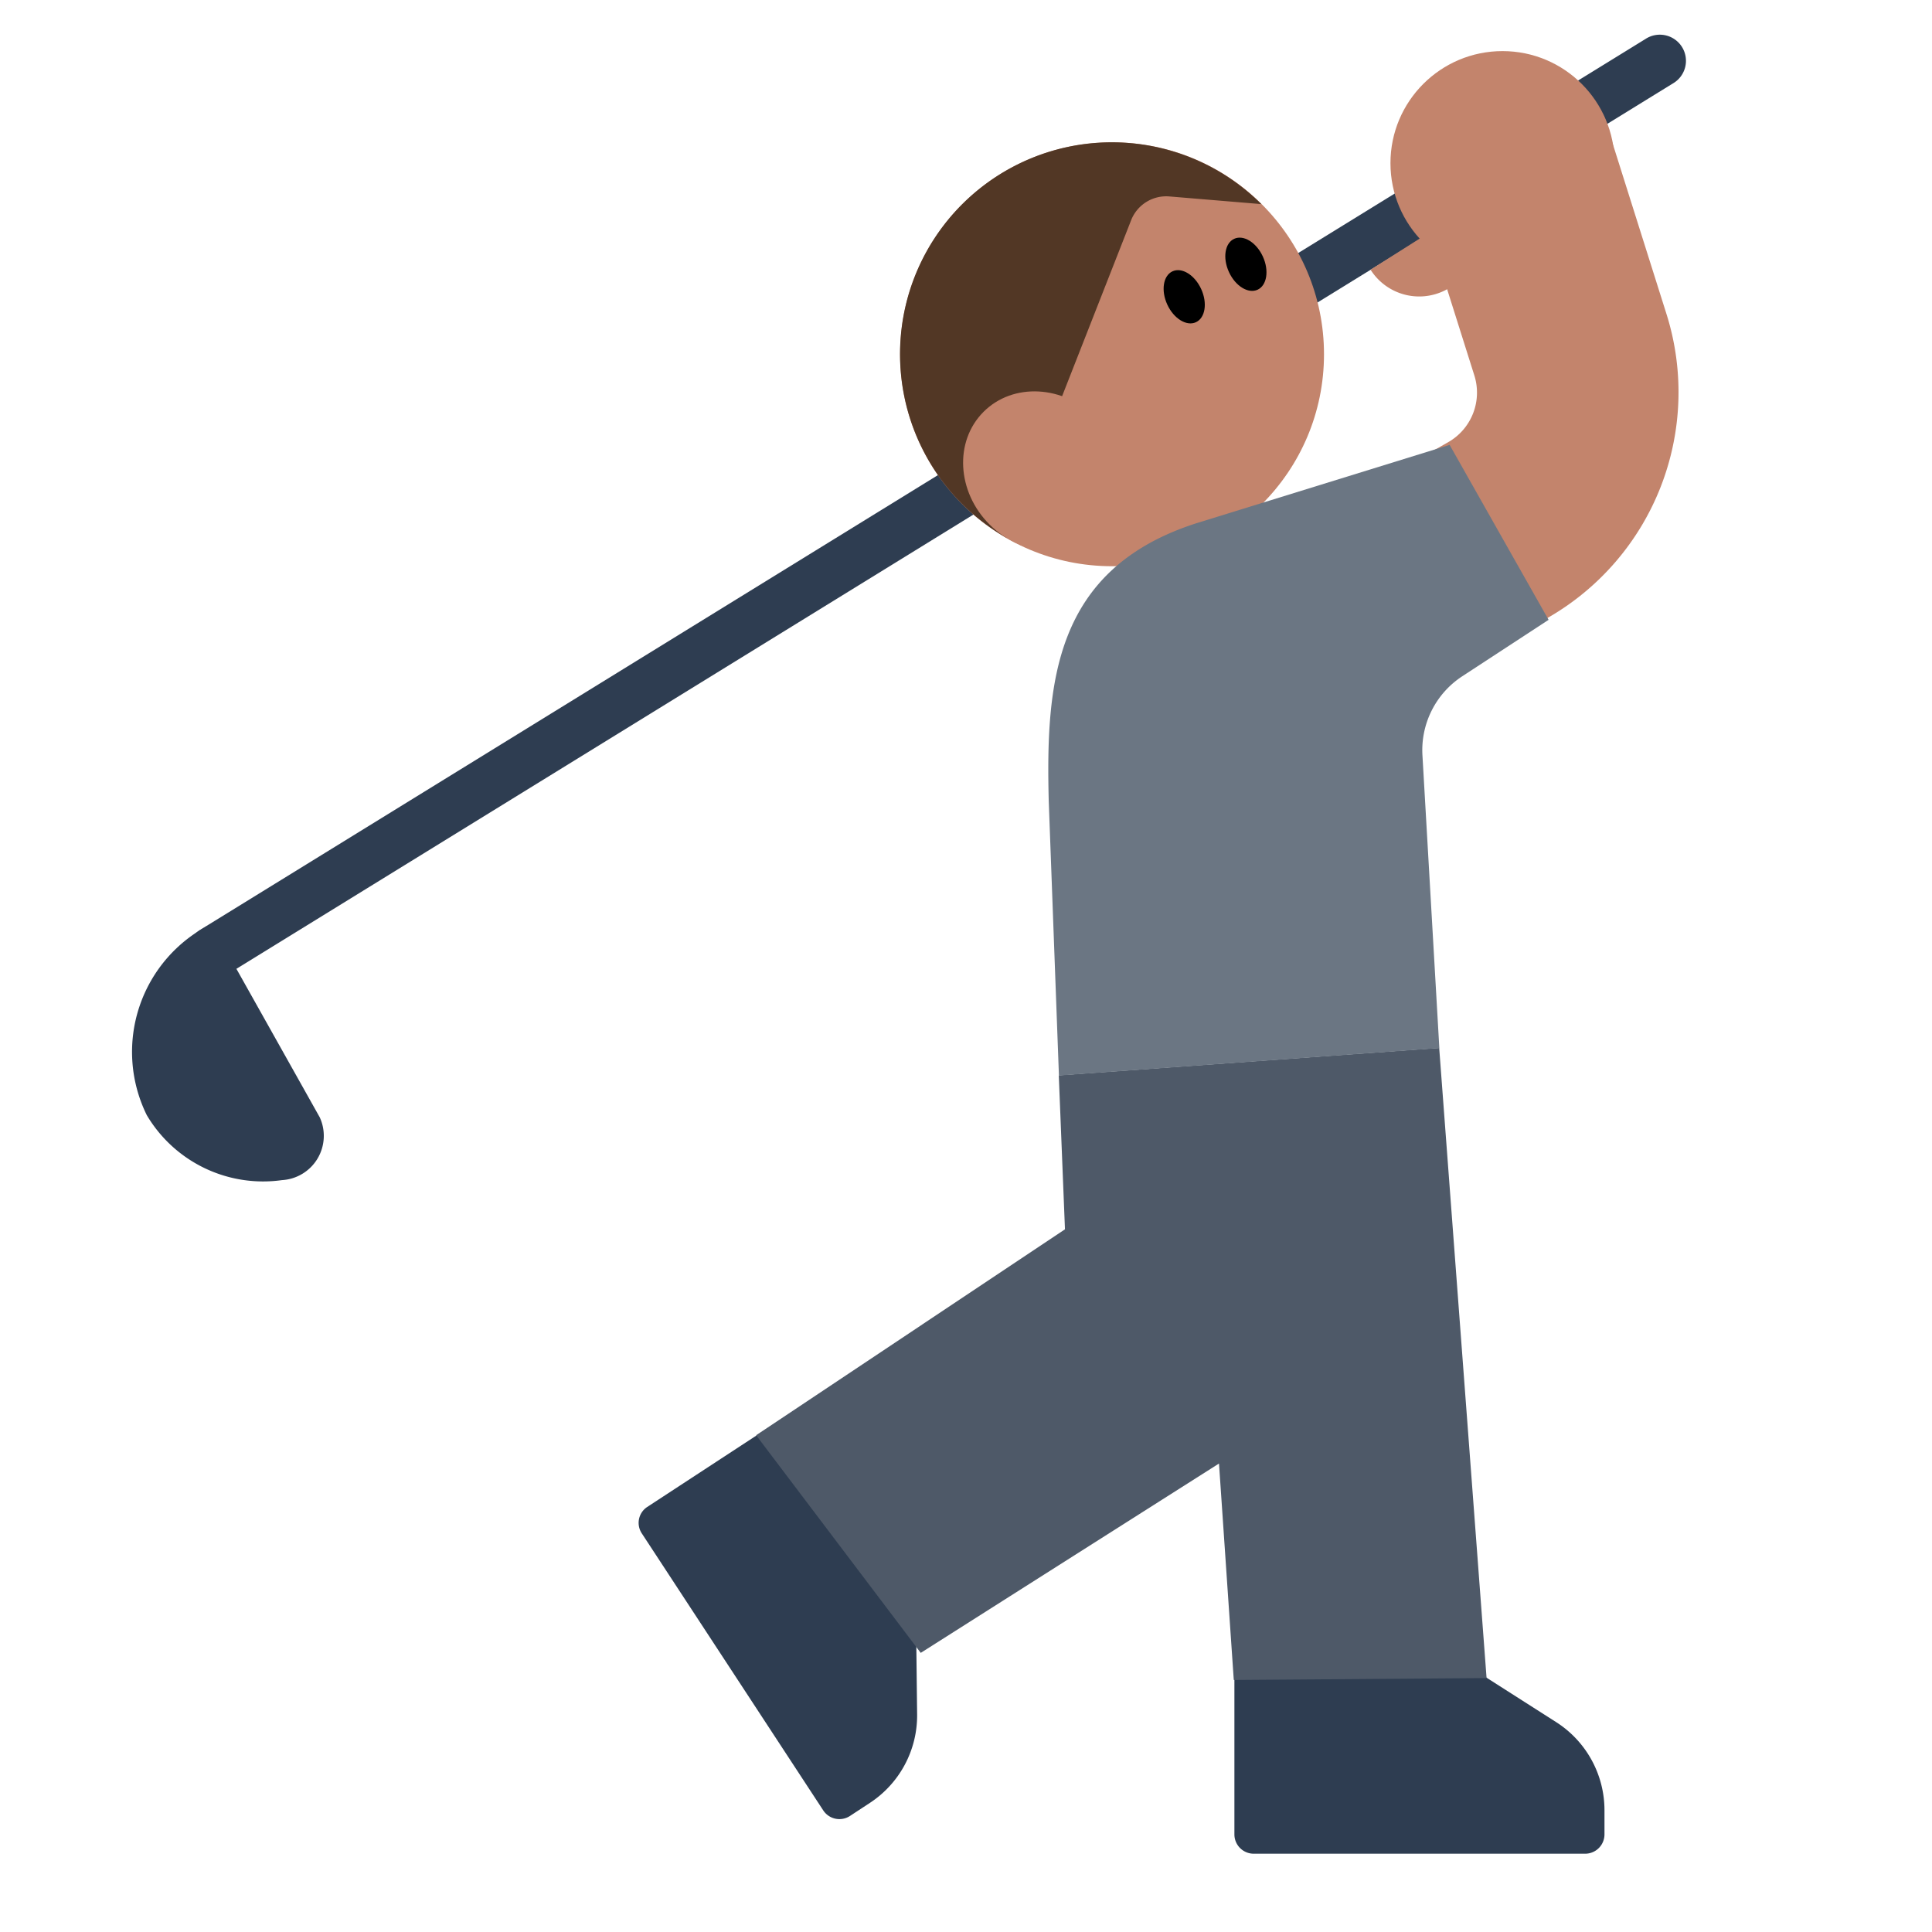 <svg id="Layer_1" data-name="Layer 1" xmlns="http://www.w3.org/2000/svg" viewBox="0 0 40 40"><defs><style>.cls-1{fill:#2e3d51;}.cls-2{fill:#c3846c;}.cls-3{fill:#4e5968;}.cls-4{fill:#523725;}.cls-5{fill:#6b7683;}.cls-6{fill:none;}</style></defs><path class="cls-1" d="M4.431,20.25a.541.541,0,0,1-.284-1L34.068.807a.541.541,0,1,1,.567.921L4.714,20.17A.54.54,0,0,1,4.431,20.25Z"/><circle class="cls-2" cx="31.108" cy="3.378" r="2.32"/><path class="cls-2" d="M28.376,5.584A1.192,1.192,0,0,0,30.39,4.308Z"/><path class="cls-1" d="M25.557,34.217v3.762a.4.4,0,0,0,.4.4h6.862a.4.4,0,0,0,.4-.4v-.5a2.165,2.165,0,0,0-1-1.824l-2.256-1.44Z"/><path class="cls-1" d="M16.549,29.14,13.4,31.2a.394.394,0,0,0-.113.546l3.76,5.74a.4.4,0,0,0,.547.114l.416-.273a2.164,2.164,0,0,0,.978-1.836l-.031-2.676Z"/><path class="cls-2" d="M30.352,13.756l-2.071-3.63,1.707-.974a1.181,1.181,0,0,0,.538-1.375l-1.3-4.118L33.208,2.4l1.3,4.118a5.384,5.384,0,0,1-2.452,6.267Z"/><polygon class="cls-3" points="29.797 21.696 30.778 34.743 25.544 34.782 25.238 30.301 19.063 34.221 15.655 29.715 22.049 25.452 21.921 22.264 29.797 21.696"/><path class="cls-1" d="M6.62,23.133a.918.918,0,0,1-.781,1.3,2.8,2.8,0,0,1-2.8-1.345,2.961,2.961,0,0,1,1.334-3.959Z"/><circle class="cls-2" cx="23.024" cy="7.335" r="4.388"/><path class="cls-4" d="M26.115,4.226a4.385,4.385,0,1,0-5.276,6.91l2.58-6.577a.78.78,0,0,1,.789-.492Z"/><ellipse class="cls-2" cx="21.593" cy="9.755" rx="1.562" ry="1.738" transform="translate(-0.574 18.126) rotate(-45)"/><ellipse cx="24.518" cy="6.144" rx="0.386" ry="0.58" transform="translate(-0.324 10.809) rotate(-24.703)"/><ellipse cx="25.795" cy="5.471" rx="0.386" ry="0.58" transform="translate(0.074 11.281) rotate(-24.703)"/><path class="cls-5" d="M30.013,9.211l2.049,3.622L30.277,14a1.827,1.827,0,0,0-.827,1.635L29.8,21.7l-7.876.568-.211-5.681c-.06-2.431.095-4.806,3.063-5.756Z"/><rect class="cls-6" width="40" height="40"/></svg>